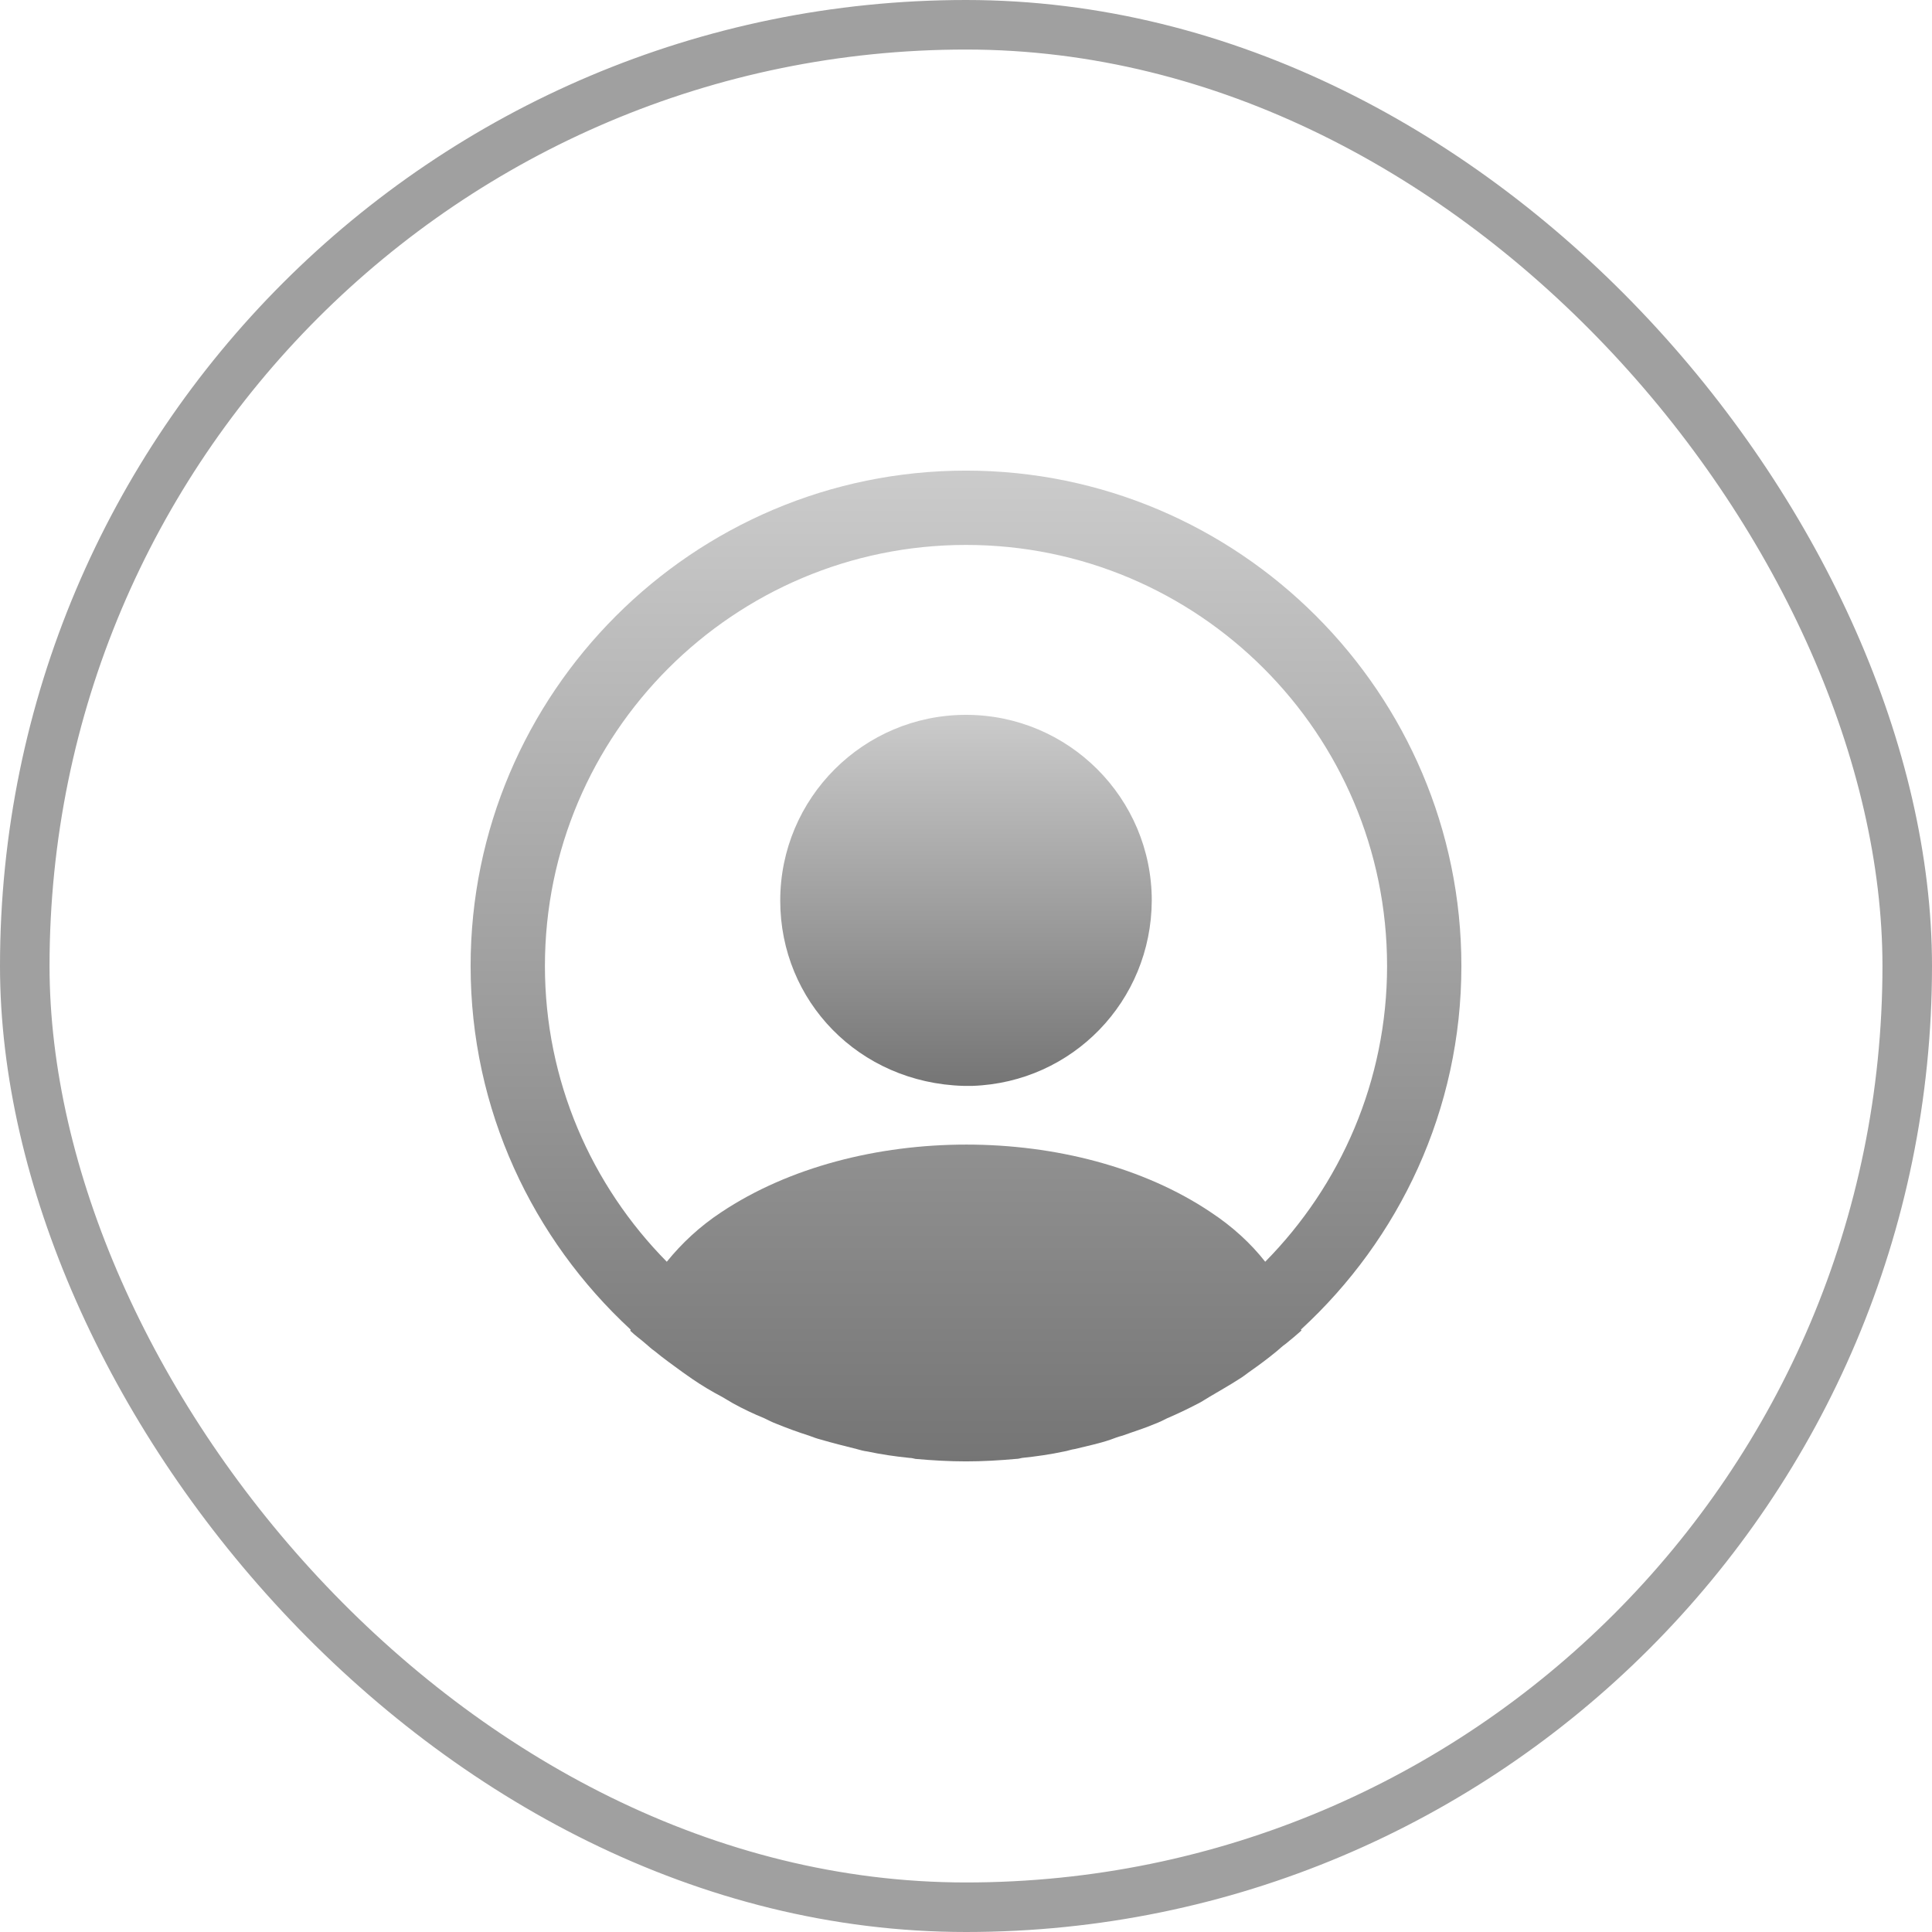 <svg width="39" height="39" viewBox="0 0 39 39" fill="none" xmlns="http://www.w3.org/2000/svg">
<rect x="0.5" y="0.5" width="38" height="38" rx="19" stroke="#A0A0A0"/>
<path d="M29.5 19.5C29.5 13.99 25.01 9.5 19.5 9.5C13.99 9.5 9.5 13.99 9.5 19.5C9.5 22.4 10.75 25.01 12.73 26.84C12.73 26.85 12.73 26.85 12.72 26.86C12.82 26.96 12.94 27.04 13.04 27.13C13.1 27.18 13.15 27.23 13.21 27.27C13.39 27.42 13.59 27.56 13.78 27.7C13.85 27.75 13.91 27.79 13.98 27.84C14.17 27.97 14.37 28.09 14.58 28.2C14.65 28.24 14.73 28.29 14.8 28.33C15 28.44 15.21 28.54 15.43 28.63C15.51 28.67 15.59 28.71 15.67 28.74C15.89 28.83 16.11 28.91 16.33 28.98C16.41 29.01 16.49 29.04 16.57 29.06C16.81 29.13 17.05 29.19 17.29 29.25C17.36 29.27 17.43 29.29 17.51 29.3C17.79 29.36 18.07 29.4 18.36 29.43C18.4 29.43 18.44 29.44 18.48 29.45C18.82 29.48 19.16 29.5 19.5 29.5C19.84 29.5 20.18 29.48 20.51 29.45C20.55 29.45 20.59 29.44 20.63 29.43C20.92 29.4 21.2 29.36 21.48 29.3C21.55 29.29 21.62 29.26 21.7 29.25C21.94 29.19 22.19 29.14 22.42 29.06C22.5 29.03 22.58 29 22.66 28.98C22.88 28.9 23.11 28.83 23.32 28.74C23.4 28.71 23.48 28.67 23.56 28.63C23.77 28.54 23.98 28.44 24.19 28.33C24.27 28.29 24.34 28.24 24.41 28.2C24.61 28.08 24.81 27.97 25.01 27.84C25.08 27.8 25.14 27.75 25.21 27.7C25.41 27.56 25.6 27.42 25.78 27.27C25.84 27.22 25.89 27.17 25.95 27.13C26.06 27.04 26.17 26.95 26.27 26.86C26.27 26.85 26.27 26.85 26.26 26.84C28.25 25.01 29.5 22.4 29.5 19.5ZM24.44 24.47C21.73 22.65 17.29 22.65 14.56 24.47C14.12 24.76 13.76 25.1 13.46 25.47C11.94 23.93 11 21.82 11 19.5C11 14.81 14.81 11 19.5 11C24.19 11 28 14.81 28 19.5C28 21.82 27.06 23.93 25.54 25.47C25.25 25.1 24.88 24.76 24.44 24.47Z" fill="url(#paint0_linear_290_6198)"/>
<path d="M19.5 14.43C17.43 14.43 15.75 16.11 15.75 18.18C15.75 20.21 17.34 21.86 19.45 21.92C19.48 21.92 19.52 21.92 19.54 21.92C19.56 21.92 19.59 21.92 19.61 21.92C19.62 21.92 19.63 21.92 19.63 21.92C21.65 21.85 23.24 20.21 23.25 18.18C23.25 16.11 21.57 14.43 19.5 14.43Z" fill="url(#paint1_linear_290_6198)"/>
<defs>
<linearGradient id="paint0_linear_290_6198" x1="19.5" y1="9.5" x2="19.5" y2="29.5" gradientUnits="userSpaceOnUse">
<stop stop-color="#CBCBCB"/>
<stop offset="1" stop-color="#757575"/>
</linearGradient>
<linearGradient id="paint1_linear_290_6198" x1="19.5" y1="14.43" x2="19.5" y2="21.92" gradientUnits="userSpaceOnUse">
<stop stop-color="#CBCBCB"/>
<stop offset="1" stop-color="#757575"/>
</linearGradient>
</defs>
</svg>
